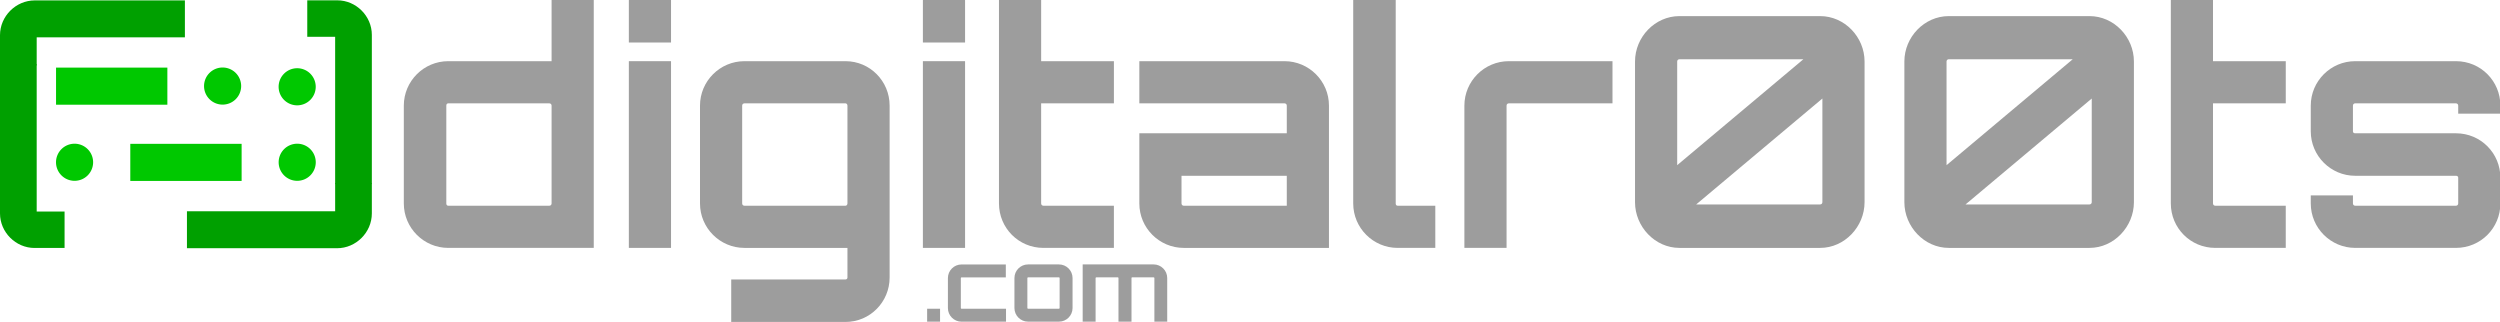 <svg xmlns:rdf="http://www.w3.org/1999/02/22-rdf-syntax-ns#" xmlns="http://www.w3.org/2000/svg" height="8.467mm" width="65.748mm" version="1.1" xmlns:cc="http://creativecommons.org/ns#" xmlns:dc="http://purl.org/dc/elements/1.1/" viewBox="0 0 232.964 30">
<g transform="translate(1635 199.07)">
<g style="fill:#00c800" transform="matrix(0.231 0 0 0.231 -1635 -314.54)">
<path style="fill:#00c800" transform="matrix(2.105 0 0 2.105 -52.857 267.51)" d="m42.955 141.48a3.555 3.555 0 0 1 -3.555 3.555 3.555 3.555 0 0 1 -3.555 -3.555 3.555 3.555 0 0 1 3.555 -3.555 3.555 3.555 0 0 1 3.555 3.555z"/>
<path style="fill:#00c800" d="m52.562 557.89h44.907v14.969h-44.907z"/>
<path style="fill:#00c800" transform="matrix(2.105 0 0 2.105 36.957 267.51)" d="m42.955 141.48a3.555 3.555 0 0 1 -3.555 3.555 3.555 3.555 0 0 1 -3.555 -3.555 3.555 3.555 0 0 1 3.555 -3.555 3.555 3.555 0 0 1 3.555 3.555z"/>
<path style="fill:#00c800" d="m22.609 527.14h44.907v14.969h-44.907z"/>
<path style="fill:#00c800" transform="matrix(2.105 0 0 2.105 6.861 236.77)" d="m42.955 141.48a3.555 3.555 0 0 1 -3.555 3.555 3.555 3.555 0 0 1 -3.555 -3.555 3.555 3.555 0 0 1 3.555 -3.555 3.555 3.555 0 0 1 3.555 3.555z"/>
<path style="fill:#00c800" transform="matrix(2.105 0 0 2.105 36.942 237.06)" d="m42.955 141.48a3.555 3.555 0 0 1 -3.555 3.555 3.555 3.555 0 0 1 -3.555 -3.555 3.555 3.555 0 0 1 3.555 -3.555 3.555 3.555 0 0 1 3.555 3.555z"/>
</g>
<g style="fill:#00a000" transform="matrix(0.231 0 0 0.231 -1635 -314.54)">
<g style="fill:#00a000" transform="rotate(90)">
<path style="fill:#00a000" d="m500.03-74.588v60.561c0 7.642 6.38 14.027 14.03 14.027h12.19v-14.802h-11.319v-59.787h-14.898z"/>
</g>
<g style="fill:#00a000" transform="scale(-1)">
<path style="fill:#00a000" d="m-150-574.11v60.174c0 7.594 6.344 13.938 13.938 13.938h12.112v-14.707h-11.246v-59.405h-14.803z"/>
</g>
<g style="fill:#00a000" transform="rotate(-90)">
<path style="fill:#00a000" d="m-600 75.412v60.56c0 7.643 6.385 14.028 14.028 14.028h12.189v-14.801h-11.319v-59.786h-14.898z"/>
</g>
<g style="fill:#00a000">
<path style="fill:#00a000" d="m0 525.79v60.169c0 7.593 6.344 13.937 13.937 13.937h12.111v-14.706h-11.246v-59.4h-14.802z"/>
</g>
</g>
<g style="fill:#00c800">
<g style="fill:#00c800">
<path style="fill:#9d9d9d" d="m-1583.6-199.07v5.7h-9.63c-2.28 0-4.14 1.86-4.14 4.14v9.12c0 2.28 1.86 4.14 4.14 4.14h13.56v-23.1h-3.93zm-9.63 19.17c-0.12 0-0.18-0.09-0.18-0.21v-9.12c0-0.12 0.06-0.21 0.18-0.21h9.42c0.12 0 0.21 0.09 0.21 0.21v9.12c0 0.12-0.09 0.21-0.21 0.21h-9.42z"/>
<path style="fill:#9d9d9d" d="m-1576.4-175.97h3.93v-17.4h-3.93v17.4zm0-23.1v3.96h3.93v-3.96h-3.93z"/>
<path style="fill:#9d9d9d" d="m-1552.1-173.21v-16.02c0-2.28-1.83-4.14-4.11-4.14h-9.42c-2.28 0-4.14 1.86-4.14 4.14v9.12c0 2.28 1.86 4.14 4.14 4.14h9.6v2.76c0 0.12-0.09 0.18-0.18 0.18h-10.65v3.96h10.65c2.28 0 4.11-1.86 4.11-4.14zm-13.53-6.69c-0.12 0-0.21-0.09-0.21-0.21v-9.12c0-0.12 0.09-0.21 0.21-0.21h9.42c0.09 0 0.18 0.09 0.18 0.21v9.12c0 0.12-0.09 0.21-0.18 0.21h-9.42z"/>
<path style="fill:#9d9d9d" d="m-1549-175.97h3.93v-17.4h-3.93v17.4zm0-23.1v3.96h3.93v-3.96h-3.93z"/>
<path style="fill:#9d9d9d" d="m-1531.2-189.44v-3.93h-6.78v-5.7h-3.93v18.96c0 2.28 1.83 4.14 4.14 4.14h6.57v-3.93h-6.57c-0.12 0-0.21-0.09-0.21-0.21v-9.33h6.78z"/>
<path style="fill:#9d9d9d" d="m-1515.3-193.37h-13.53v3.93h13.53c0.12 0 0.21 0.09 0.21 0.21v2.58h-13.74v6.54c0 2.28 1.86 4.14 4.14 4.14h13.53v-13.26c0-2.28-1.86-4.14-4.14-4.14zm0.21 13.47h-9.6c-0.12 0-0.21-0.09-0.21-0.21v-2.58h9.81v2.79z"/>
<path style="fill:#9d9d9d" d="m-1508.9-199.07v18.96c0 2.28 1.86 4.14 4.14 4.14h3.51v-3.93h-3.51c-0.12 0-0.18-0.09-0.18-0.21v-18.96h-3.96z"/>
<path style="fill:#9d9d9d" d="m-1494.4-193.37c-2.28 0-4.14 1.86-4.14 4.14v13.26h3.93v-13.26c0-0.12 0.09-0.21 0.21-0.21h9.66v-3.93h-9.66z"/>
<path style="fill:#9d9d9d" d="m-1478.5-197.57c-2.28 0-4.14 1.95-4.14 4.23v13.11c0 2.28 1.86 4.26 4.14 4.26h13.11c2.28 0 4.14-1.98 4.14-4.26v-13.11c0-2.28-1.86-4.23-4.14-4.23h-13.11zm11.55 4.02-11.76 9.87v-9.66c0-0.12 0.09-0.21 0.21-0.21h11.55zm-9.99 13.53 11.76-9.87v9.66c0 0.12-0.09 0.21-0.21 0.21h-11.55z"/>
<path style="fill:#9d9d9d" d="m-1453.4-197.57c-2.28 0-4.14 1.95-4.14 4.23v13.11c0 2.28 1.86 4.26 4.14 4.26h13.11c2.28 0 4.14-1.98 4.14-4.26v-13.11c0-2.28-1.86-4.23-4.14-4.23h-13.11zm11.55 4.02-11.76 9.87v-9.66c0-0.12 0.09-0.21 0.21-0.21h11.55zm-9.99 13.53 11.76-9.87v9.66c0 0.12-0.09 0.21-0.21 0.21h-11.55z"/>
<path style="fill:#9d9d9d" d="m-1422-189.44v-3.93h-6.78v-5.7h-3.93v18.96c0 2.28 1.83 4.14 4.14 4.14h6.57v-3.93h-6.57c-0.12 0-0.21-0.09-0.21-0.21v-9.33h6.78z"/>
<path style="fill:#9d9d9d" d="m-1402-189.23c0-2.28-1.83-4.14-4.14-4.14h-9.39c-2.28 0-4.14 1.86-4.14 4.14v2.4c0 2.28 1.86 4.14 4.14 4.14h9.39c0.12 0 0.21 0.06 0.21 0.18v2.4c0 0.12-0.09 0.21-0.21 0.21h-9.39c-0.12 0-0.21-0.09-0.21-0.21v-0.75h-3.93v0.75c0 2.28 1.86 4.14 4.14 4.14h9.39c2.31 0 4.14-1.86 4.14-4.14v-2.4c0-2.28-1.83-4.14-4.14-4.14h-9.39c-0.12 0-0.21-0.06-0.21-0.18v-2.4c0-0.12 0.09-0.21 0.21-0.21h9.39c0.12 0 0.21 0.09 0.21 0.21v0.75h3.93v-0.75z"/>
</g>
<g style="fill:#9d9d9d">
<path style="fill:#9d9d9d" d="m-1547.4-170.3h-1.204v1.204h1.204v-1.204z"/>
<path style="fill:#9d9d9d" d="m-1545.4-170.3c-0.037 0-0.064-0.028-0.064-0.064v-2.795c0-0.037 0.028-0.064 0.064-0.064h4.128v-1.204h-4.128c-0.699 0-1.269 0.57-1.269 1.269v2.795c0 0.699 0.57 1.269 1.269 1.269h4.146v-1.204h-4.146z"/>
<path style="fill:#9d9d9d" d="m-1539.2-174.43c-0.699 0-1.269 0.57-1.269 1.269v2.795c0 0.699 0.57 1.269 1.269 1.269h2.878c0.699 0 1.269-0.57 1.269-1.269v-2.795c0-0.699-0.57-1.269-1.269-1.269h-2.878zm2.878 1.204c0.037 0 0.064 0.028 0.064 0.064v2.795c0 0.037-0.028 0.064-0.064 0.064h-2.878c-0.037 0-0.064-0.028-0.064-0.064v-2.795c0-0.037 0.028-0.064 0.064-0.064h2.878z"/>
<path style="fill:#9d9d9d" d="m-1527.5-174.43h-6.61v5.332h1.204v-4.064c0-0.037 0.028-0.064 0.064-0.064h2.013c0.028 0 0.055 0.028 0.055 0.064v4.064h1.214v-4.064c0-0.037 0.018-0.064 0.055-0.064h2.004c0.046 0 0.074 0.028 0.074 0.064v4.064h1.195v-4.064c0-0.699-0.57-1.269-1.269-1.269z"/>
</g>
</g>
</g>
</svg>
